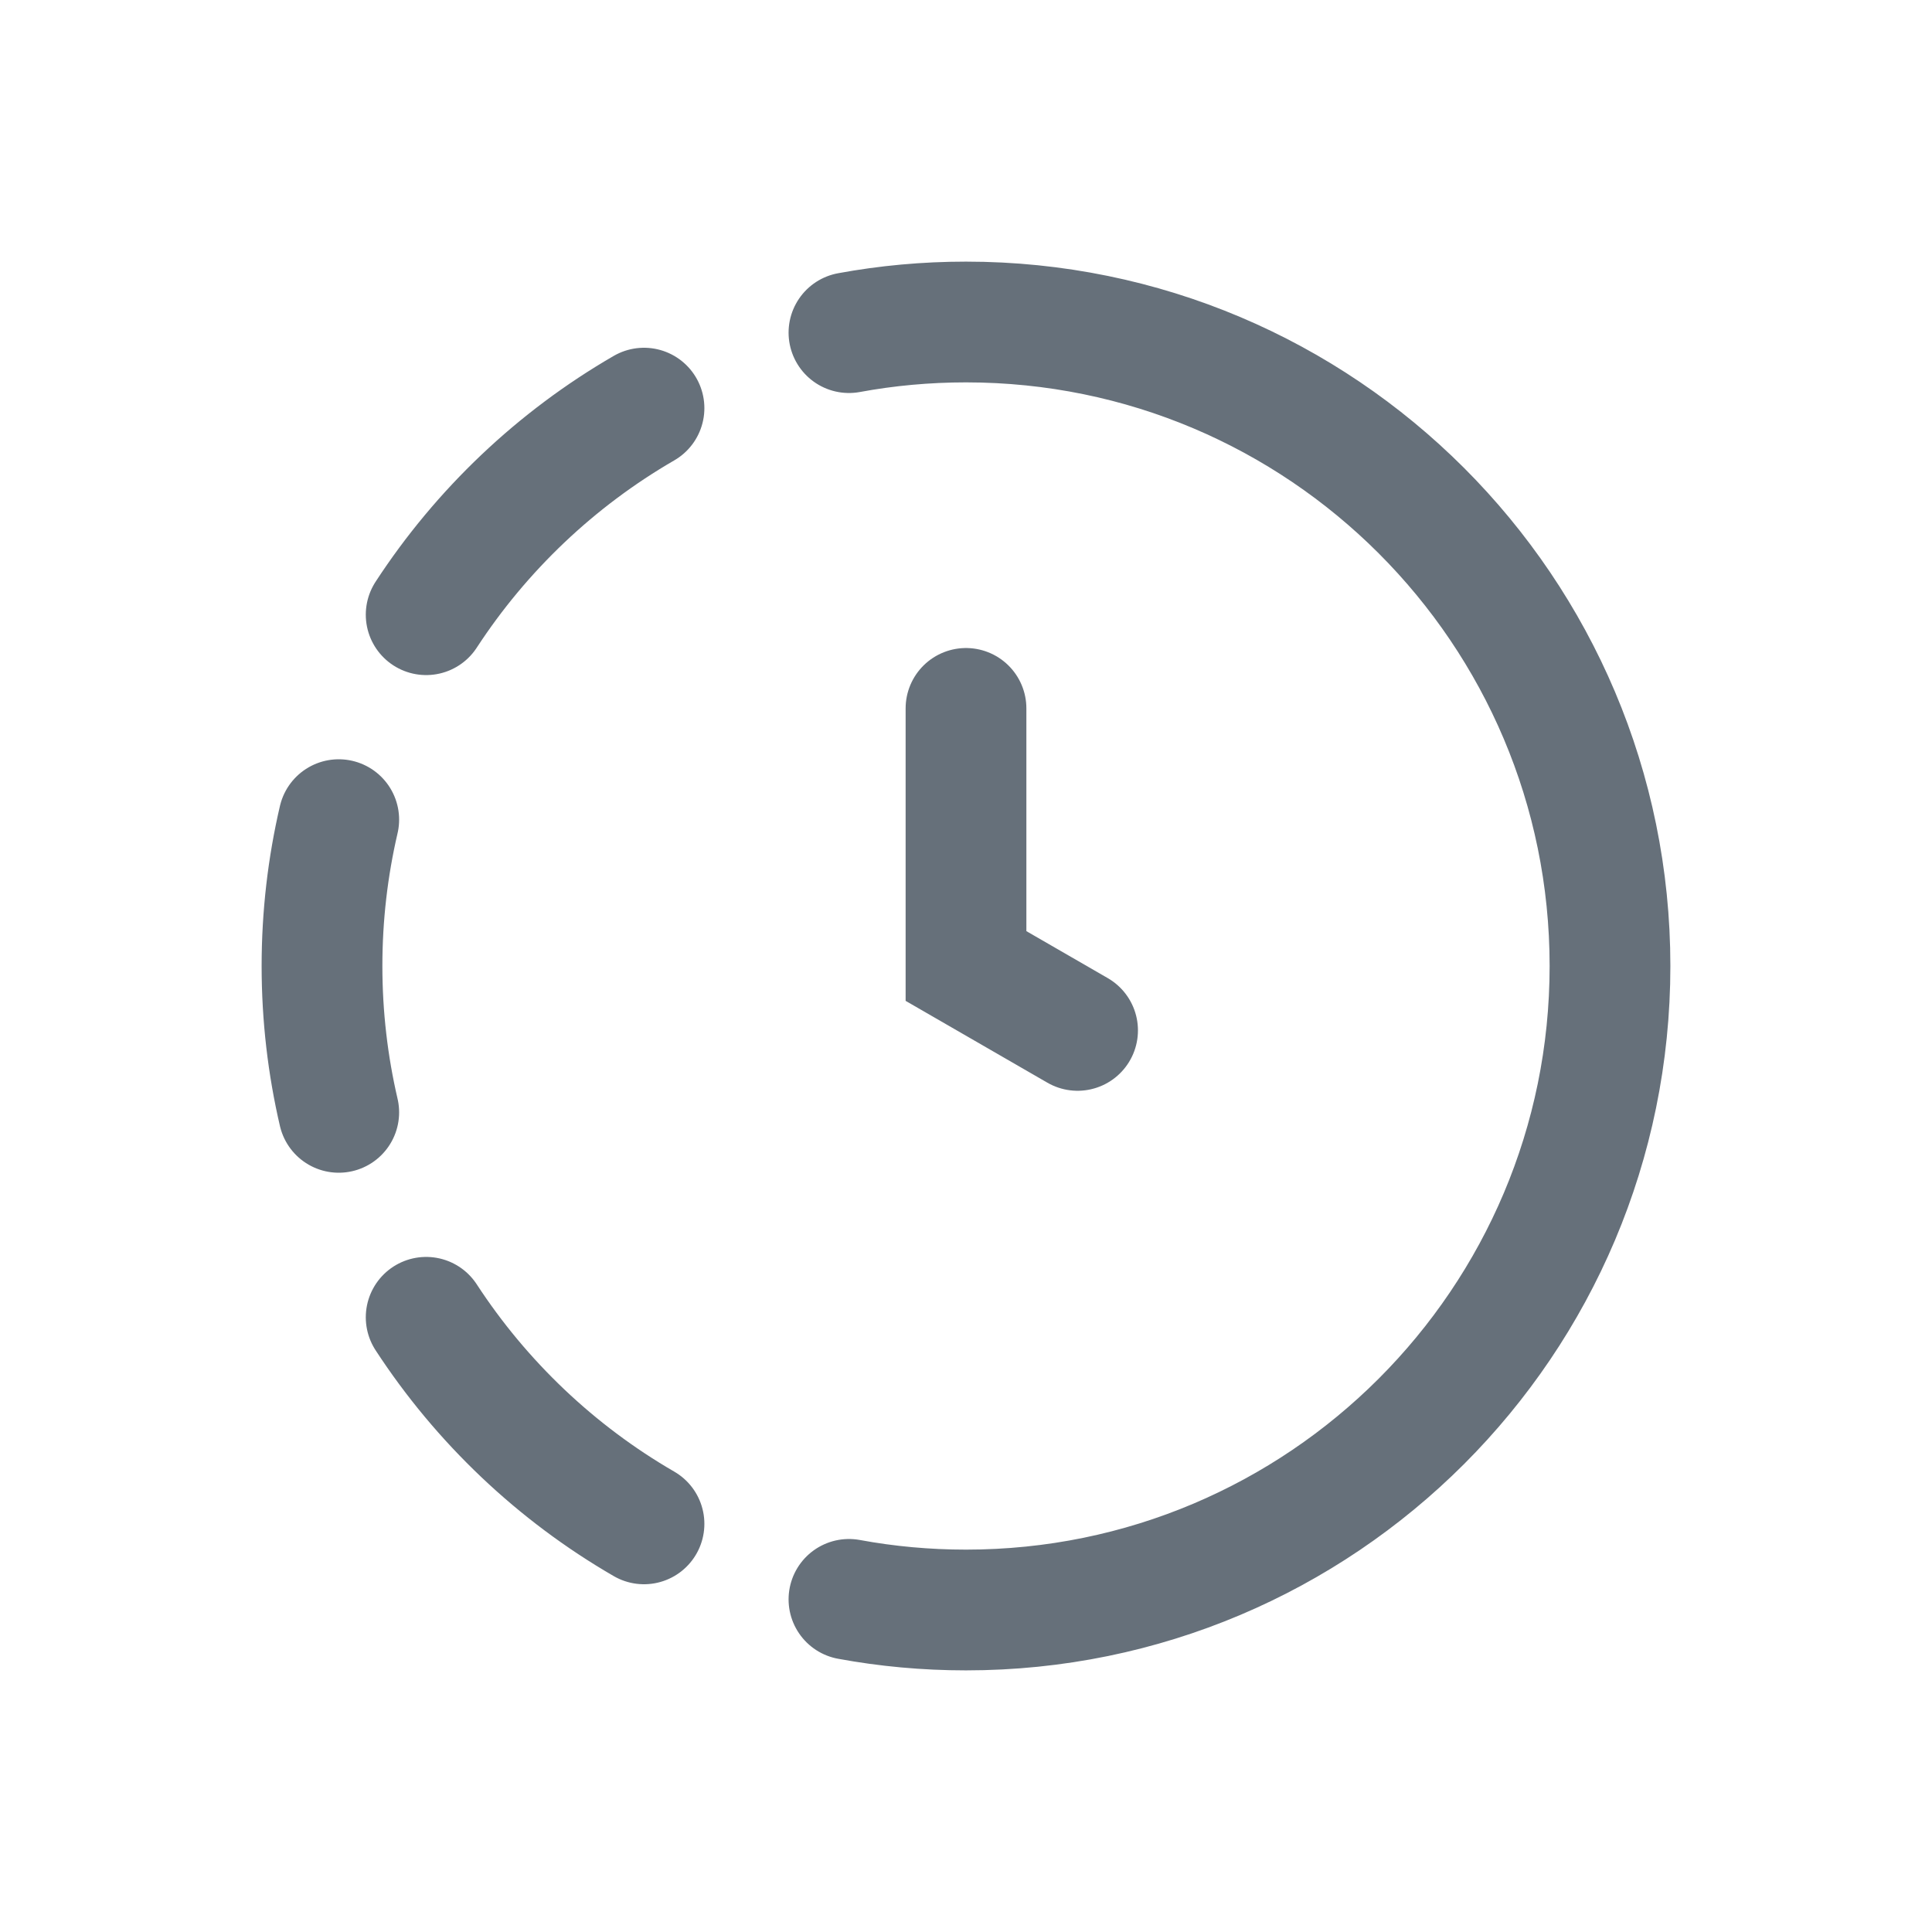 <svg width="24" height="24" viewBox="0 0 24 24" fill="none" xmlns="http://www.w3.org/2000/svg">
<path d="M12 8.8V12L13.386 12.8M4.208 13.818C4.072 13.234 4 12.625 4 12C4 11.375 4.072 10.766 4.208 10.182M10.546 4.132C11.017 4.045 11.503 4 12 4C16.418 4 20 7.582 20 12C20 16.418 16.418 20 12 20C11.503 20 11.017 19.955 10.546 19.868M8 5.07C6.909 5.701 5.981 6.583 5.294 7.636M5.294 16.364C5.981 17.417 6.909 18.299 8 18.93" stroke="#66707A" stroke-width="1.5" stroke-linecap="round"/>
</svg>
